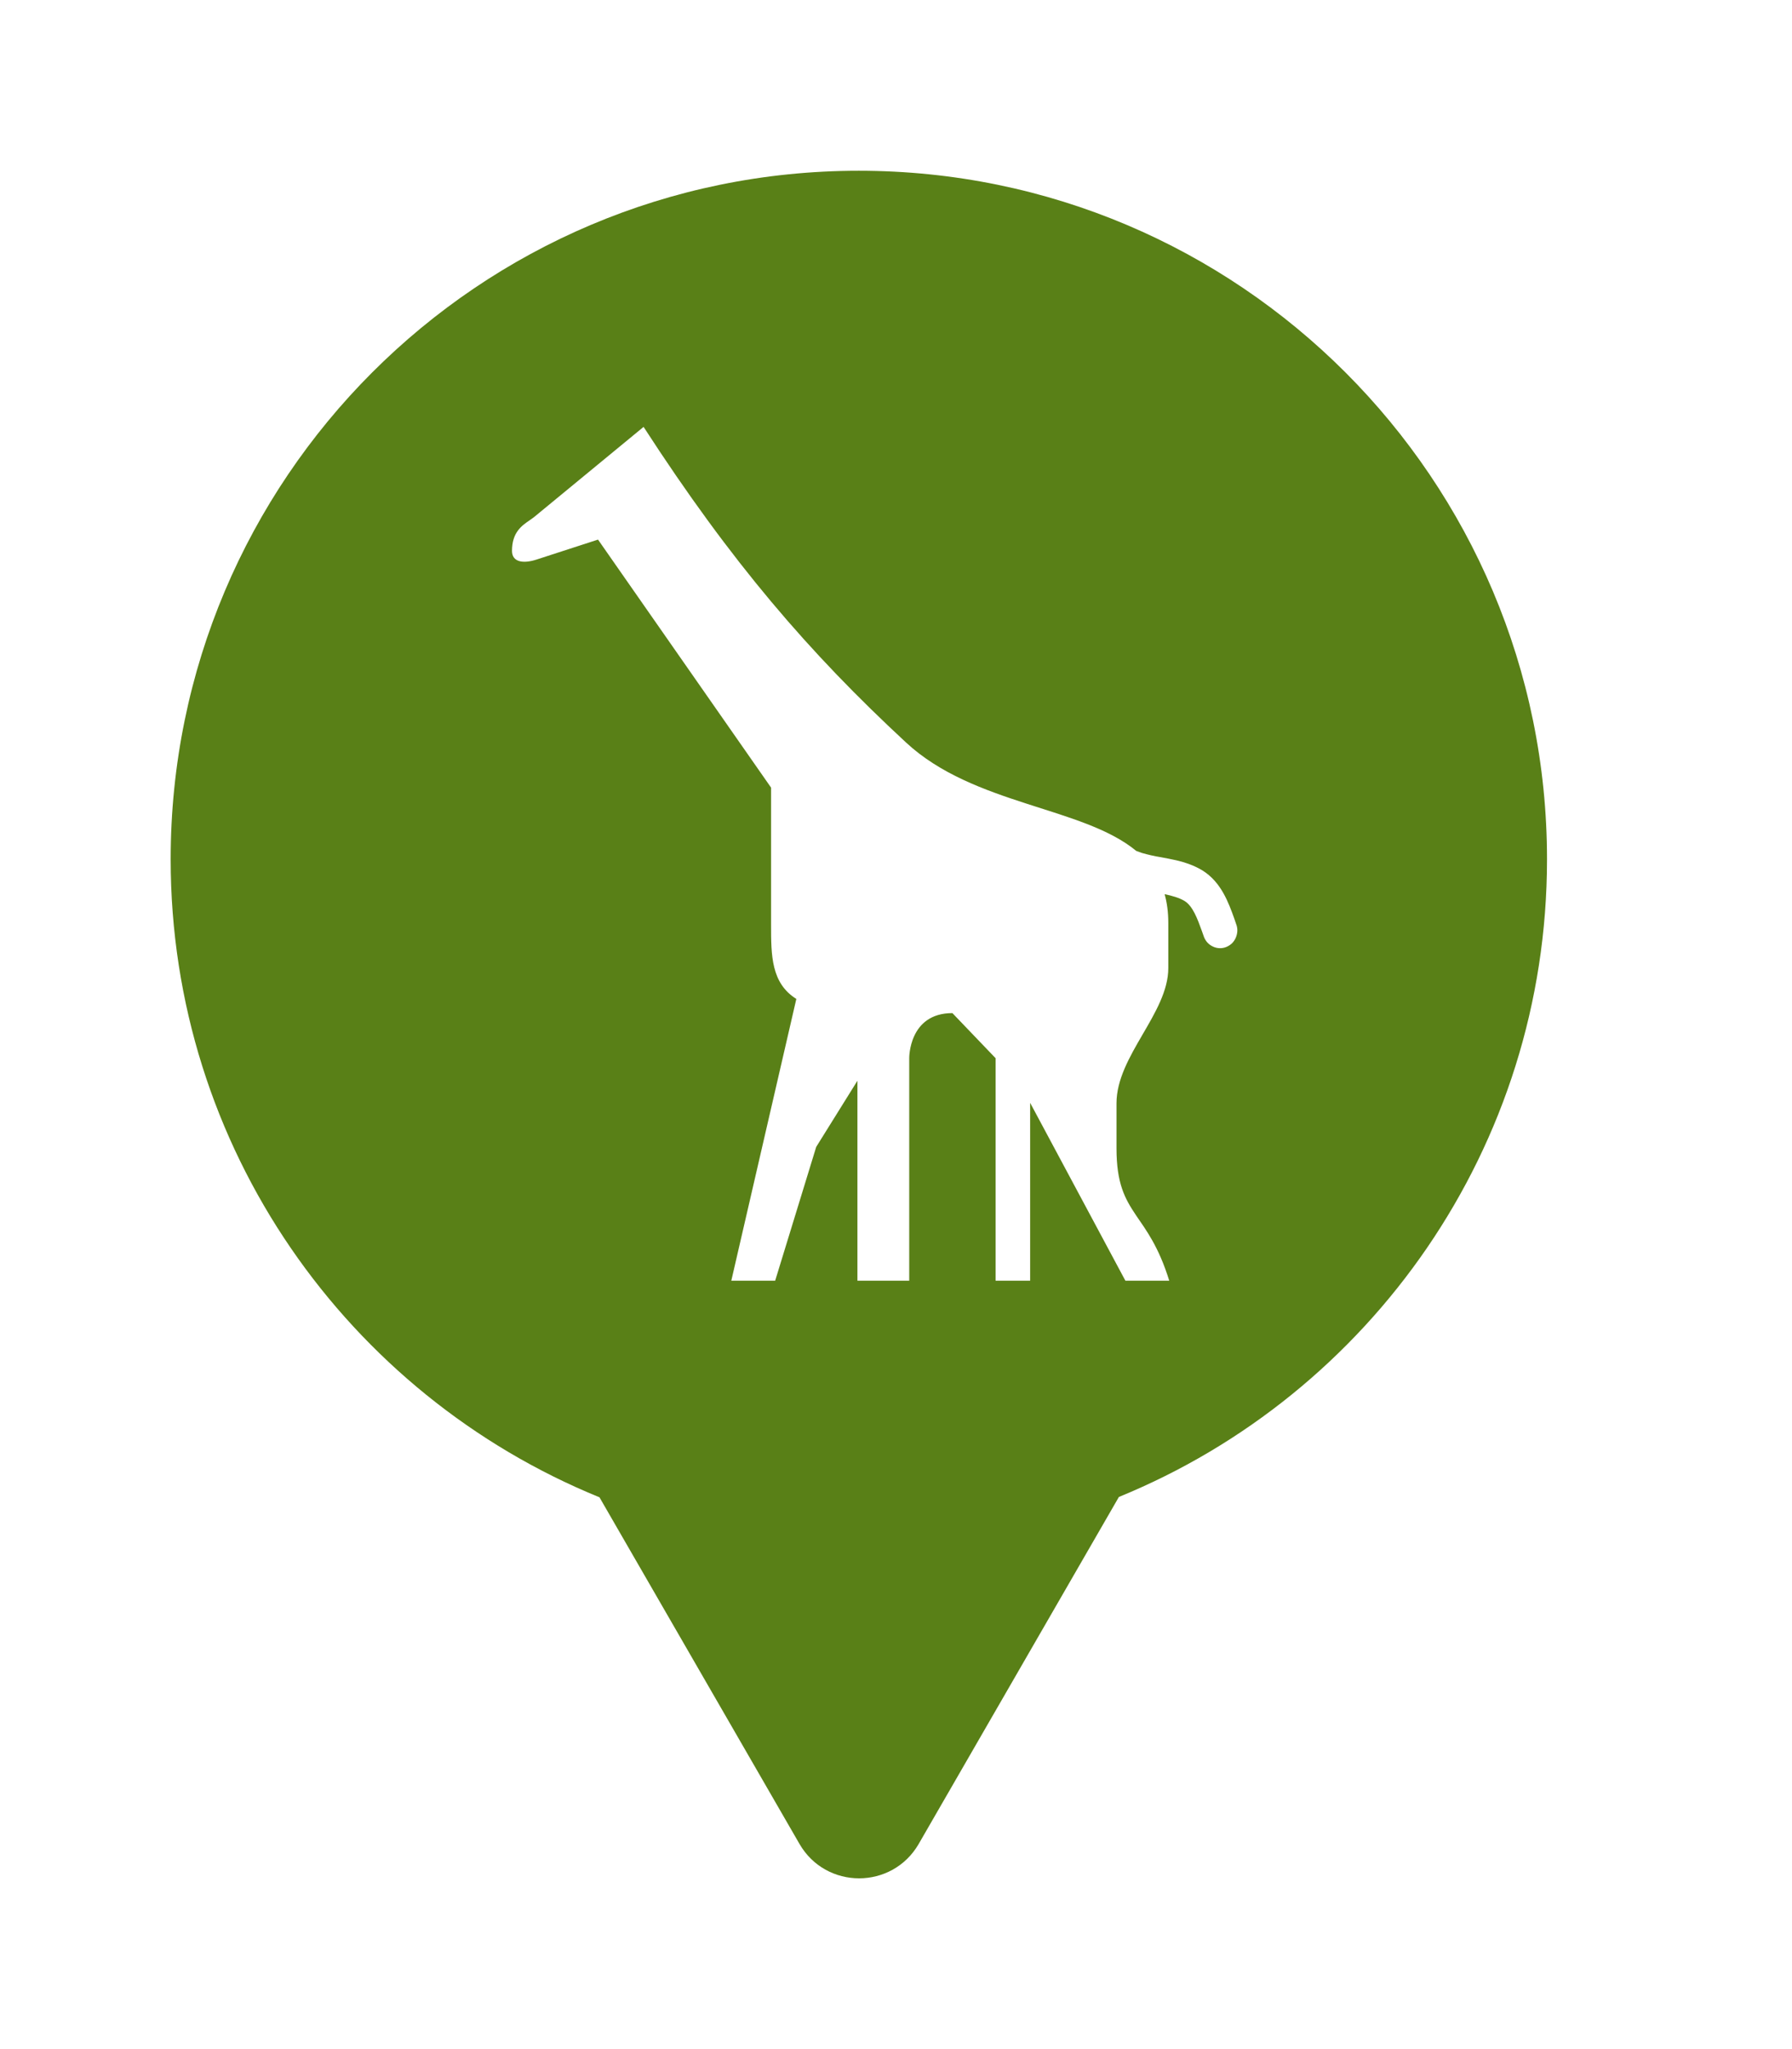 <svg xmlns="http://www.w3.org/2000/svg" viewBox="0 0 21 24" height="24" width="21"><title>zoo.svg</title><rect fill="none" x="0" y="0" width="21" height="24"></rect><path fill="#598017" transform="translate(2 2)" d="M11.112 15.533C14.055 14.331 16.129 11.44 16.129 8.064C16.129 3.611 12.519 0 8.064 0C3.61 0 0 3.611 0 8.064C0 11.443 2.078 14.336 5.025 15.537L7.369 19.597C7.68 20.134 8.455 20.134 8.766 19.597L11.112 15.533ZM12.465 8.761L12.486 8.823C12.496 8.848 12.501 8.875 12.5 8.903C12.499 8.93 12.493 8.957 12.482 8.982C12.472 9.007 12.456 9.03 12.437 9.049C12.417 9.067 12.395 9.082 12.369 9.092C12.319 9.112 12.264 9.11 12.215 9.087C12.188 9.075 12.165 9.057 12.146 9.036C12.13 9.017 12.117 8.995 12.108 8.971L12.085 8.906C12.033 8.762 11.979 8.613 11.882 8.553C11.819 8.515 11.737 8.492 11.648 8.473C11.676 8.573 11.691 8.685 11.691 8.81V9.338C11.691 9.866 11.084 10.368 11.084 10.922V11.45C11.084 11.861 11.182 12.039 11.31 12.23C11.431 12.408 11.578 12.599 11.702 13H11.188L10.072 10.917V13H9.667V10.394L9.161 9.866C8.648 9.866 8.655 10.394 8.655 10.394V13H8.048V10.658L7.565 11.433L7.084 13H6.57L7.332 9.7C7.036 9.514 7.036 9.189 7.036 8.83V8.81V7.225L5.008 4.32L4.284 4.555C4.13 4.604 4 4.584 4 4.452C4 4.236 4.114 4.157 4.205 4.095L4.259 4.056L5.542 3C6.568 4.584 7.48 5.643 8.618 6.697C9.411 7.432 10.685 7.446 11.315 7.966L11.323 7.969L11.381 7.99C11.454 8.011 11.528 8.028 11.604 8.04C11.661 8.051 11.723 8.062 11.784 8.076C11.889 8.101 11.994 8.136 12.091 8.195C12.31 8.331 12.396 8.569 12.465 8.761Z"></path></svg>